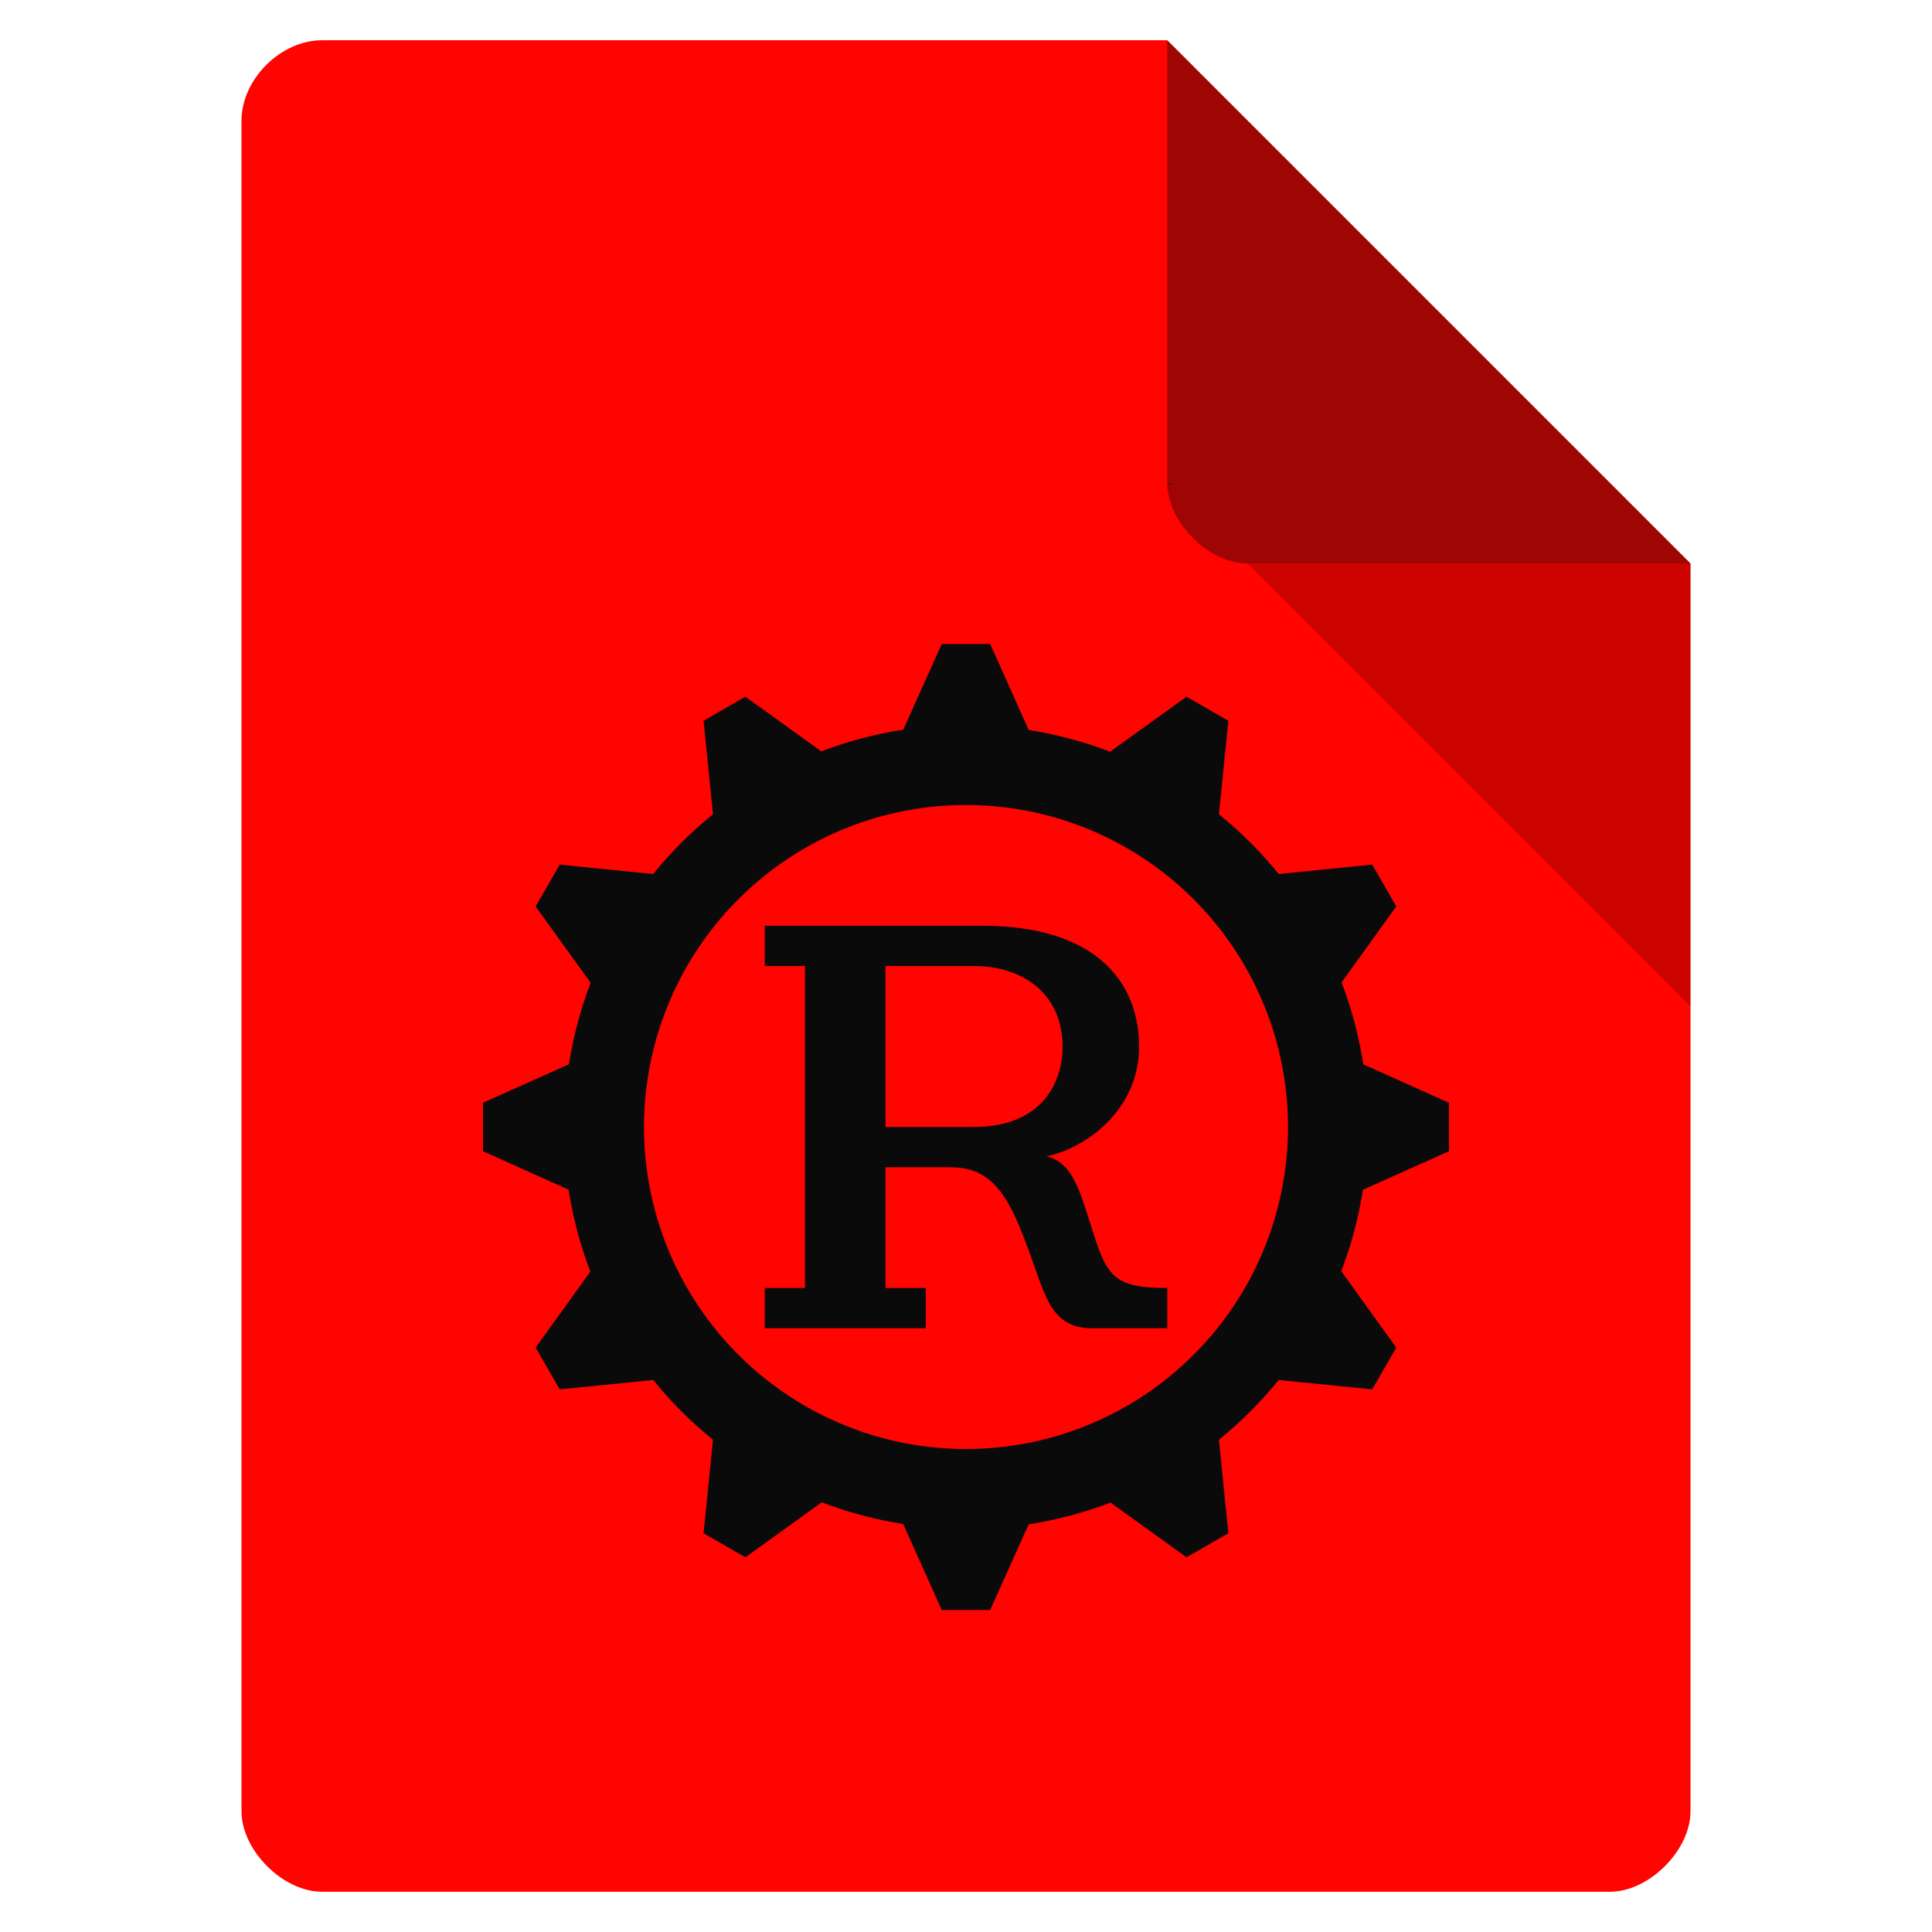 <svg viewBox="0 0 48 48" xmlns="http://www.w3.org/2000/svg">
 <path d="m8 1c-1.029 0-2 .971-2 2v42c0 .971 1.029 2 2 2h32c .971 0 2-1.029 2-2v-31l-13-13z" fill="#ff0400"/>
 <path d="m29 12l .063.063.156-.063zm2 2l11 11v-11z" fill-opacity=".196"/>
 <path d="m29 1l13 13h-11c-.971 0-2-1.029-2-2z" fill="#0a0a0a" fill-opacity=".392"/>
 <path d="m23.398 16l-.957 2.129a10 10 0 0 0 -2.035.539l-1.887-1.359-1.039.598.234 2.324a10 10 0 0 0 -1.484 1.484l-2.324-.234-.598 1.039 1.367 1.898a10 10 0 0 0 -.539 2.023l-2.137.957v1.203l2.129.957a10 10 0 0 0 .539 2.035l-1.359 1.887.598 1.039 2.324-.234a10 10 0 0 0 1.484 1.484l-.234 2.324 1.039.598 1.898-1.367a10 10 0 0 0 2.023.539l.957 2.137h1.203l.957-2.129a10 10 0 0 0 2.035-.539l1.887 1.359 1.039-.598-.234-2.324a10 10 0 0 0 1.484-1.484l2.324.234.598-1.039-1.367-1.898a10 10 0 0 0 .539-2.023l2.137-.957v-1.203l-2.129-.957a10 10 0 0 0 -.539-2.035l1.359-1.887-.598-1.039-2.324.234a10 10 0 0 0 -1.484-1.484l.234-2.324-1.039-.598-1.898 1.367a10 10 0 0 0 -2.023-.539l-.957-2.137zm.602 4a8 8 0 0 1 8 8 8 8 0 0 1 -8 8 8 8 0 0 1 -8-8 8 8 0 0 1 8-8z" fill="#0a0a0a"/>
 <path d="m24.4 23c2.798 0 3.9 1.375 3.9 3 0 1.667-1.459 2.576-2.3 2.725.682.179.828.875 1.2 2.025.324 1 .564 1.25 1.8 1.25v1h-1.875c-.984 0-1.153-.787-1.5-1.75-.496-1.375-.876-2.25-2-2.25h-1.625v3h1v1h-4v-1h1v-8h-1v-1zm-2.4 5h2.188c1.688 0 2.212-1.089 2.212-2 0-1.215-.877-2-2.219-2h-2.181" fill="#0a0a0a"/>
</svg>
